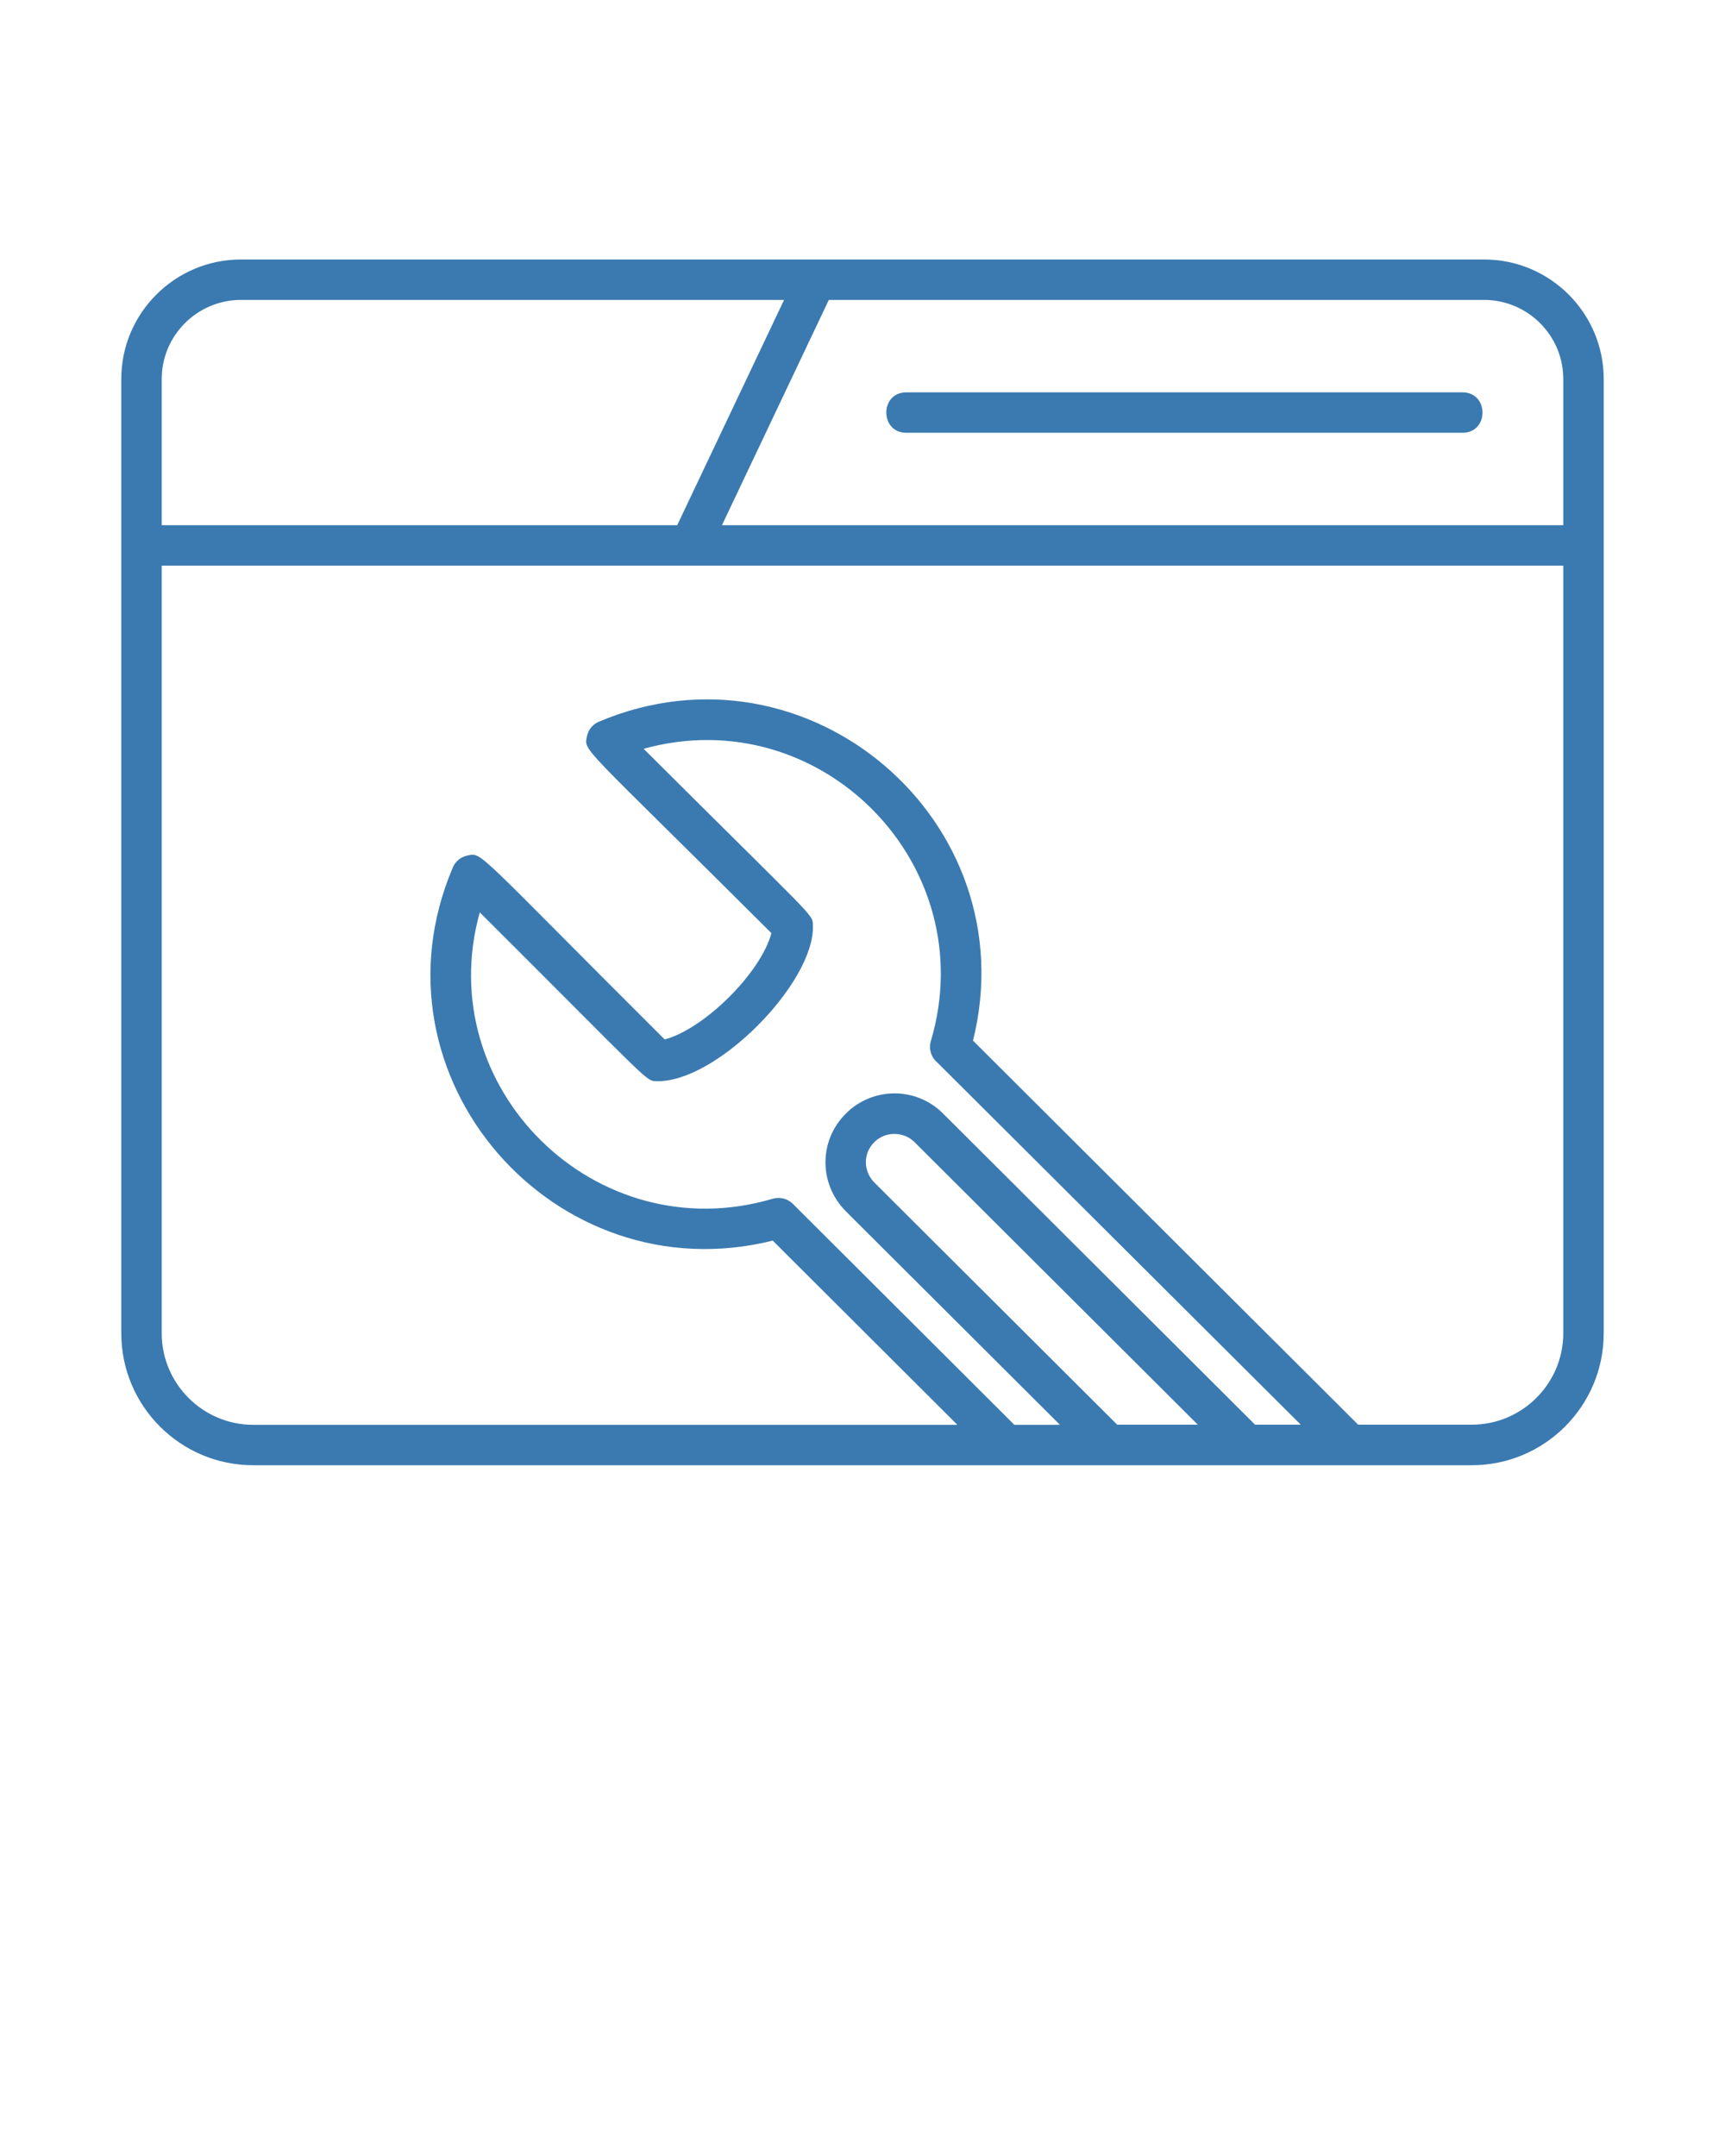<svg width="128" height="160" viewBox="0 0 128 160" fill="none" xmlns="http://www.w3.org/2000/svg">
<path d="M110.13 19.258H17.87C12.99 19.258 9 23.238 9 28.118V98.948C9 104.348 13.39 108.738 18.79 108.738H109.21C114.61 108.738 119 104.348 119 98.948V28.128C119 23.238 115.02 19.258 110.13 19.258ZM116 98.938C116 102.678 112.95 105.728 109.21 105.728H100.78L72.2 77.228C76.24 60.998 59.99 46.988 44.44 53.558C43.98 53.748 43.65 54.158 43.55 54.658C43.33 55.778 43.07 55.118 57.24 69.248C56.47 72.178 52.27 76.358 49.32 77.138C35.15 63.008 35.81 63.268 34.69 63.488C34.2 63.588 33.79 63.918 33.6 64.378C27 79.898 41.12 96.108 57.34 92.068L71.04 105.738H18.79C15.05 105.738 12 102.688 12 98.948V41.978H116V98.948V98.938ZM60.32 68.658C60.29 67.808 60.6 68.378 47.76 55.568C60.91 51.928 72.96 64.188 69.07 77.268C68.9 77.858 69.1 78.478 69.56 78.858L96.52 105.728H93.13L69.98 82.638C67.95 80.608 64.72 80.678 62.77 82.638C60.77 84.608 60.73 87.828 62.75 89.878L78.65 105.738H75.27L58.83 89.338C58.44 88.948 57.87 88.808 57.35 88.958C44.19 92.848 31.97 80.728 35.6 67.708C48.43 80.498 47.89 80.208 48.73 80.238C53.18 80.338 60.48 72.898 60.32 68.668V68.658ZM88.88 105.728H82.9L64.88 87.758C64.07 86.938 64.01 85.618 64.88 84.758C65.68 83.948 67.05 83.948 67.86 84.758L88.88 105.728ZM116 28.128V38.978H53.57L61.5 22.258H110.12C113.36 22.258 116 24.888 116 28.128ZM50.25 38.978H12V28.128C12 24.888 14.64 22.258 17.88 22.258H58.18L50.25 38.978Z" fill="#3B7AB0"/>
<path d="M67.251 32.117H108.521C110.501 32.117 110.501 29.117 108.521 29.117H67.251C65.271 29.117 65.271 32.117 67.251 32.117Z" fill="#3B7AB0"/>
</svg>

